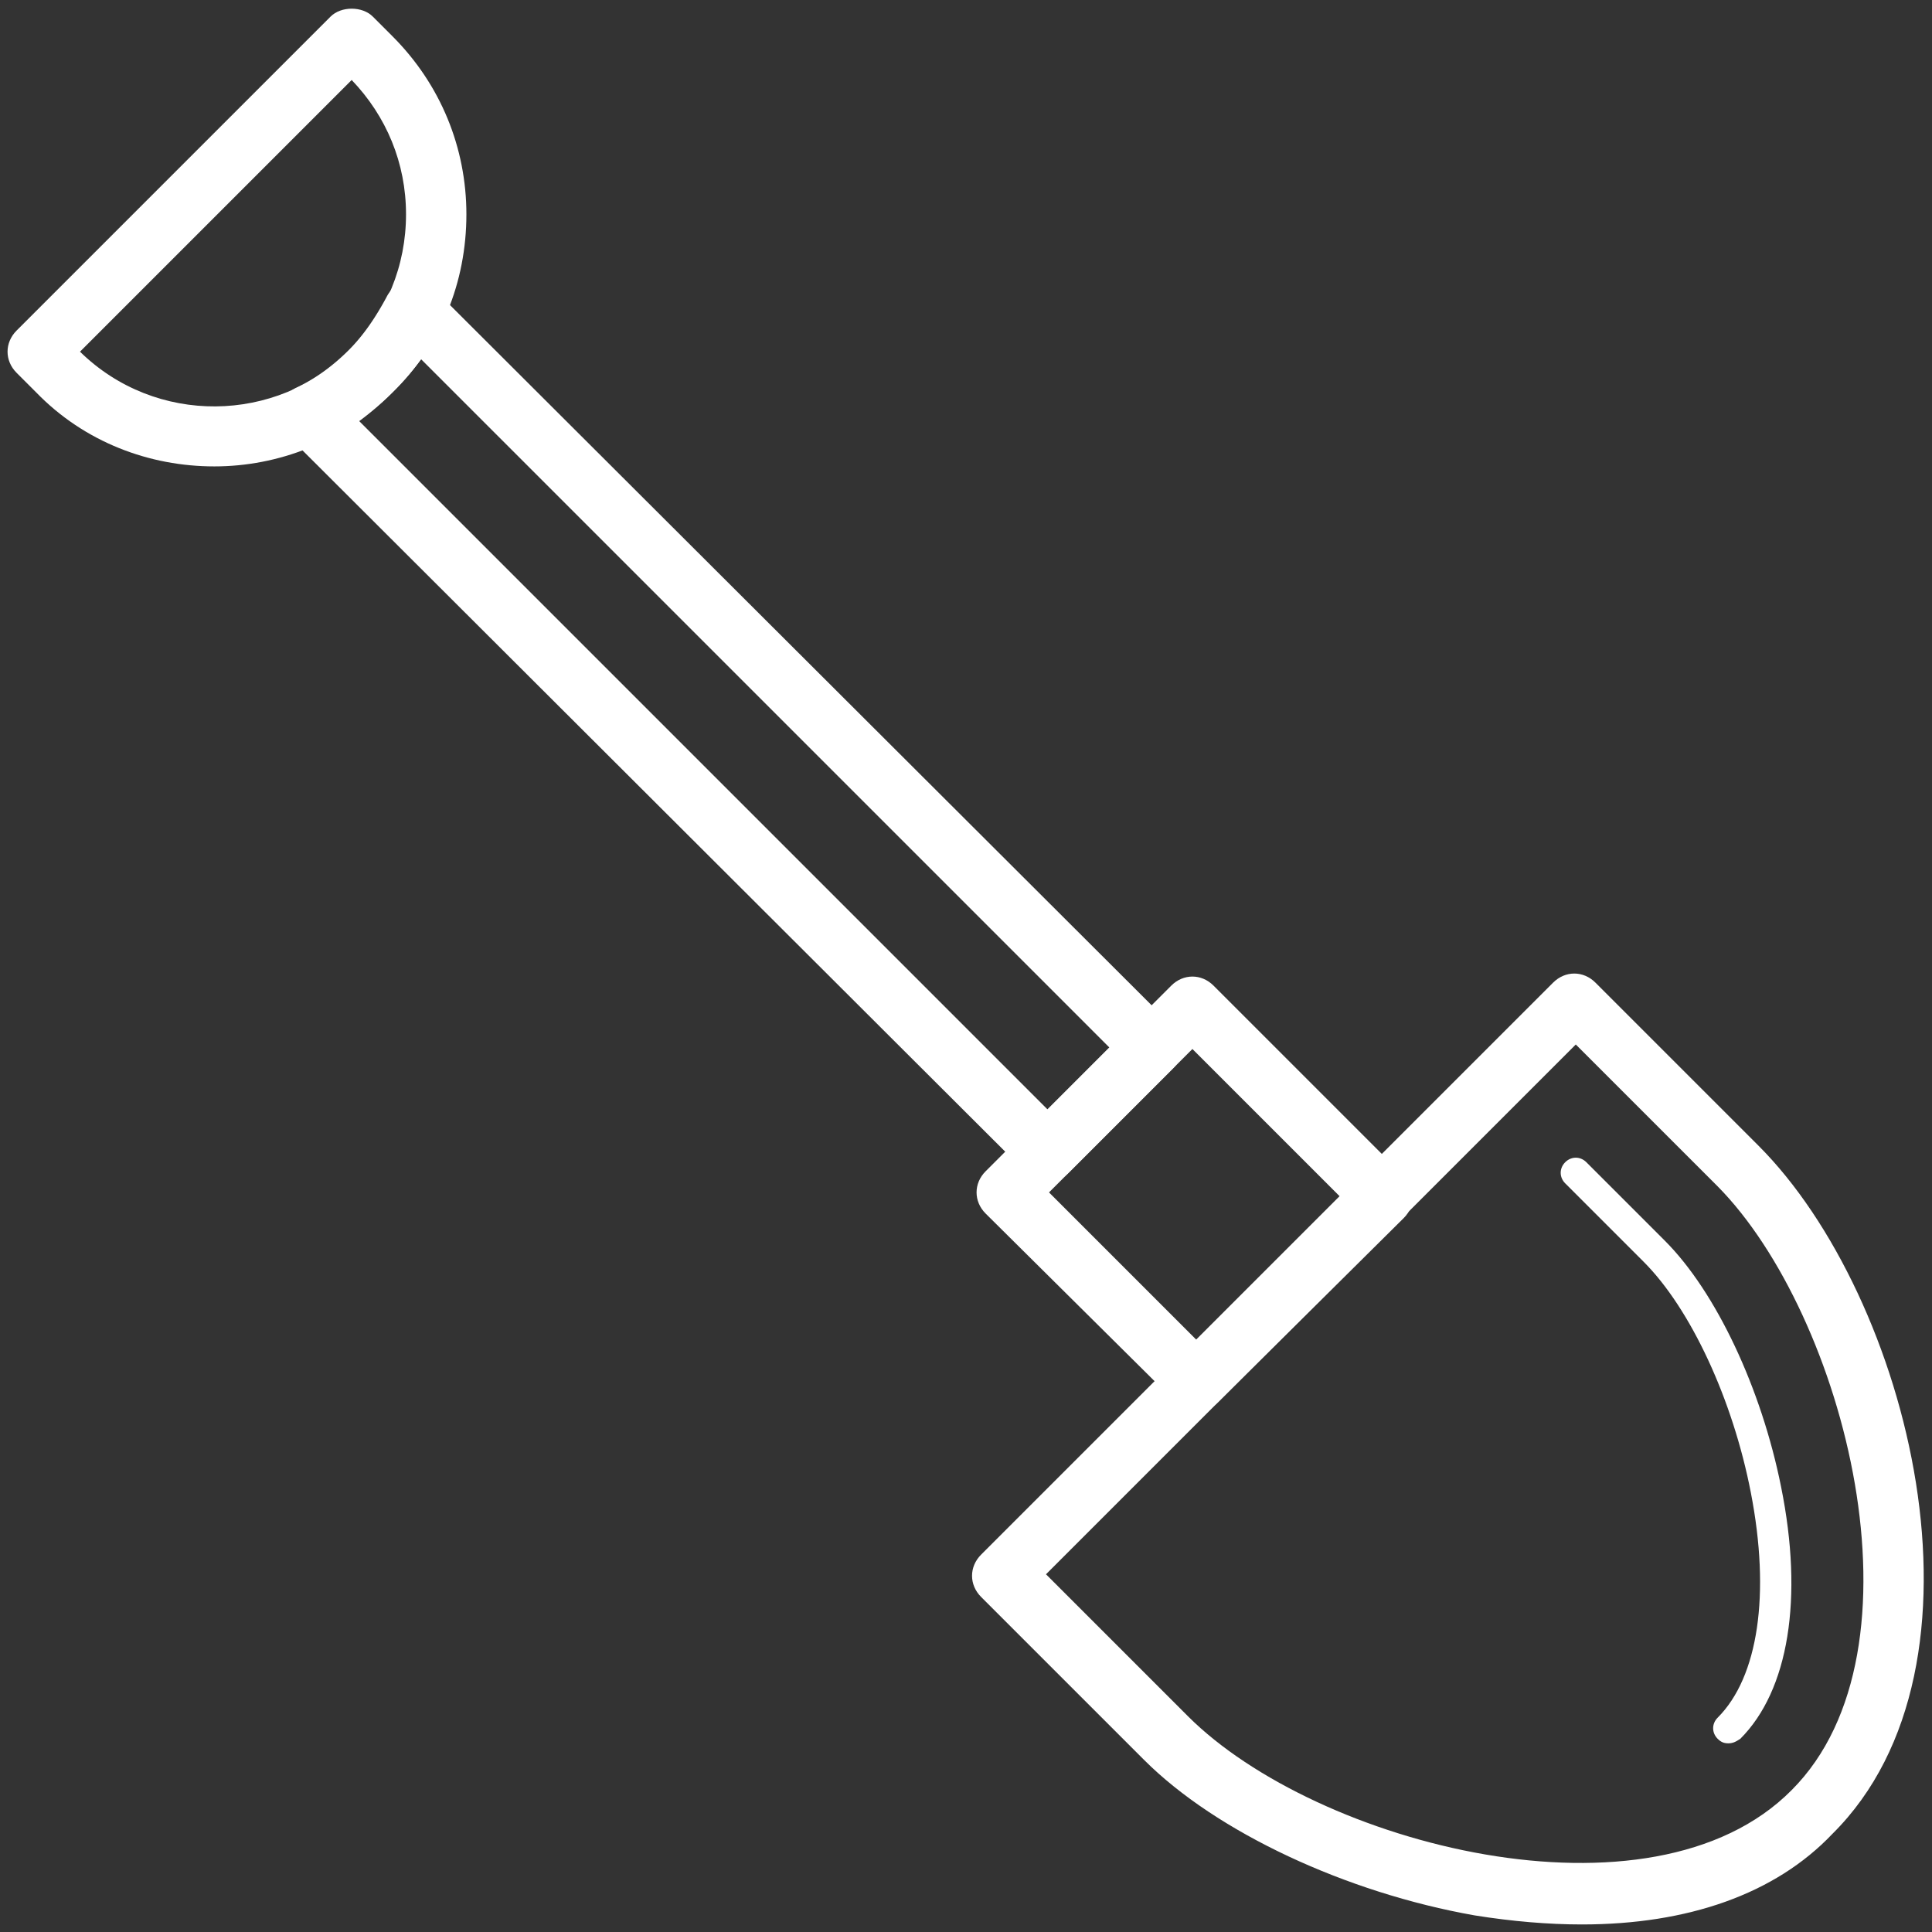 <?xml version="1.0" standalone="no"?><!DOCTYPE svg PUBLIC "-//W3C//DTD SVG 1.1//EN" "http://www.w3.org/Graphics/SVG/1.1/DTD/svg11.dtd"><svg t="1562247536371" class="icon" viewBox="0 0 1024 1024" version="1.1" xmlns="http://www.w3.org/2000/svg" p-id="4183" xmlns:xlink="http://www.w3.org/1999/xlink" width="200" height="200"><rect x="0" y="0" width="1024" height="1024" fill="#333333" stroke="none"/><defs><style type="text/css"></style></defs><path d="M634.4 748c-4 0-8-1.6-11.2-4.8l-100.8-100c-3.2-3.2-4.8-7.2-4.8-11.2s1.6-8 4.8-11.2l98.4-98.4c6.4-6.4 16-6.4 22.4 0L744 623.2c6.4 6.4 6.4 16 0 22.4l-98.4 97.6c-3.2 3.2-7.2 4.8-11.2 4.8zM556 632l78.4 78.4 76-76L632 556l-76 76z" p-id="4184" fill="#ffffff"></path><path d="M838.4 1020c-17.6 0-36.8-1.6-56.8-4.8-68-12-136.8-44-175.2-82.4L520 846.4c-6.4-6.4-6.4-16 0-22.4l303.2-303.2c6.4-6.4 16-6.4 22.4 0l86.4 86.4c80 80 129.6 275.2 39.2 364.8-30.4 32-76.8 48-132.8 48z m-284-185.6l75.2 75.2c68 68 245.6 114.4 320 39.2 74.4-74.4 28-252-39.2-320l-75.2-75.2-280.8 280.8z" p-id="4185" fill="#ffffff"></path><path d="M916 924c-2.4 0-4-0.8-5.6-2.4-3.2-3.2-3.2-8 0-11.2 21.6-21.6 28-65.6 17.6-119.2-9.6-49.6-32-97.6-56.8-122.4l-41.6-41.6c-3.2-3.2-3.2-8 0-11.2 3.2-3.2 8-3.2 11.2 0l41.6 41.6C909.6 684.8 933.6 736 944 788c12 59.2 4 108-21.6 133.6-2.4 1.6-4 2.4-6.4 2.4zM113.6 247.2c-34.4 0-68.8-12.8-94.4-39.2L8.8 197.6c-6.4-6.4-6.4-16 0-22.4L175.2 8.8c5.6-5.6 16.8-5.6 22.4 0L208 19.2c25.6 25.6 39.2 59.2 39.2 94.4 0 36-13.6 69.6-39.2 94.4-26.4 26.4-60.8 39.2-94.4 39.2z m-71.2-60.8c40 39.2 104 38.4 143.2-0.8 19.2-19.2 29.6-44.8 29.6-72 0-27.2-10.4-52-28.8-71.2l-144 144z" p-id="4186" fill="#ffffff"></path><path d="M555.2 626.4c-4 0-8-1.6-11.2-4.8L152.8 231.2c-4-4-5.6-8.8-4.8-13.6 0.8-4.8 4-9.6 8.8-12 10.4-4.8 20-12 28-20s14.4-17.6 20-28c2.4-4.8 6.4-8 12-8.8 4.8-0.8 10.4 0.8 13.6 4.8L621.6 544c3.2 3.2 4.8 7.2 4.8 11.2s-1.6 8-4.8 11.2l-55.2 55.2c-3.2 3.2-7.2 4.8-11.2 4.8zM190.4 223.2L555.2 588l32.8-32.8-364.8-364.8a159.968 159.968 0 0 1-32.8 32.8z" p-id="4187" fill="#ffffff"></path></svg>